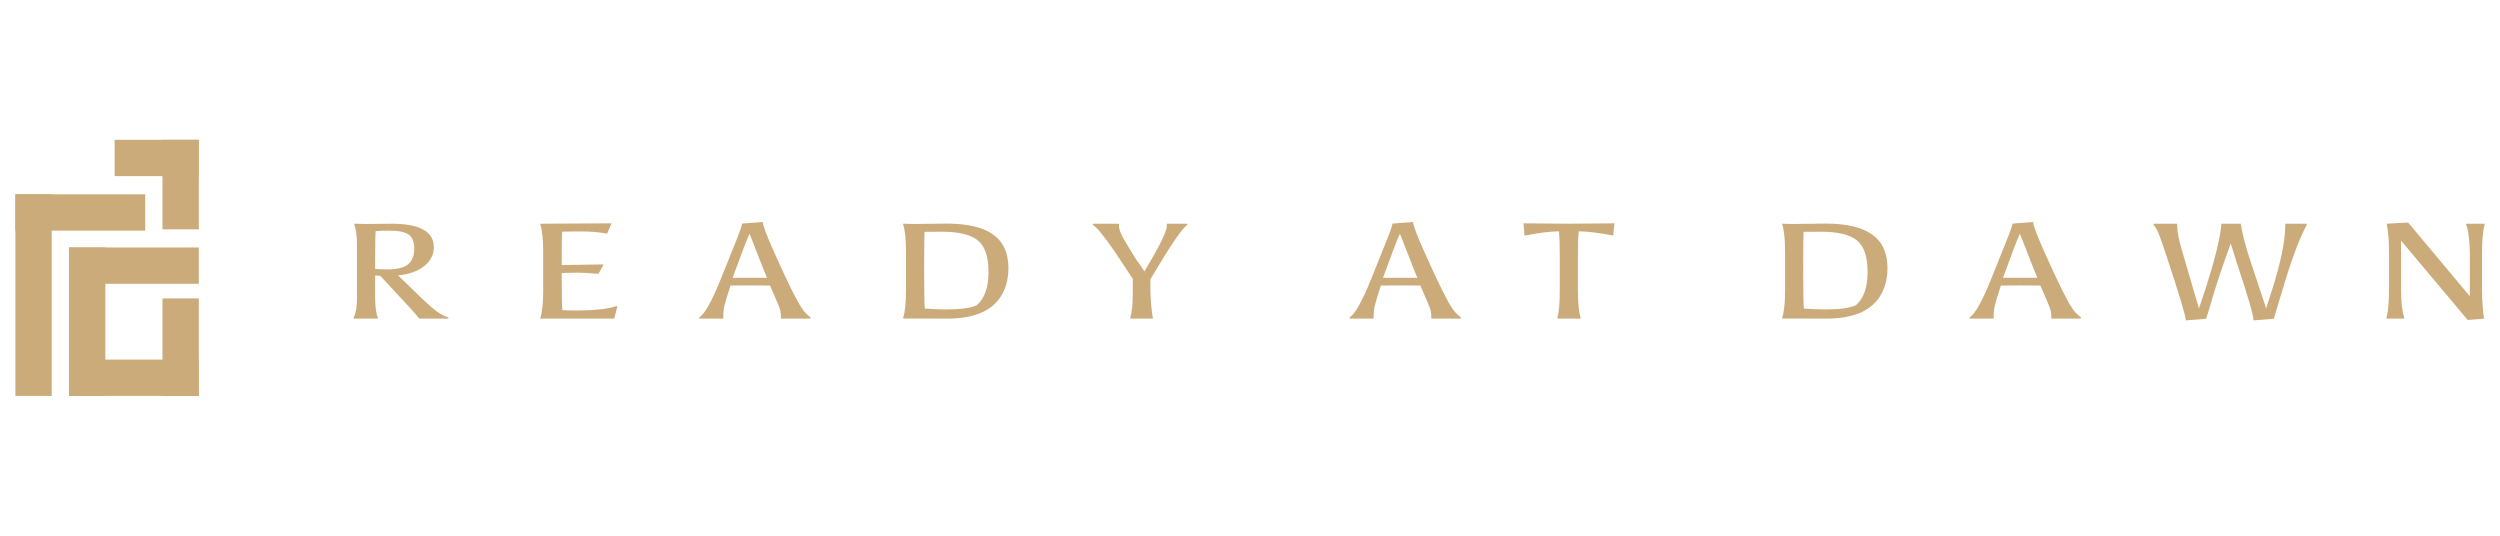 <?xml version="1.0" encoding="utf-8"?>
<!-- Generator: Adobe Illustrator 15.1.0, SVG Export Plug-In . SVG Version: 6.00 Build 0)  -->
<!DOCTYPE svg PUBLIC "-//W3C//DTD SVG 1.1//EN" "http://www.w3.org/Graphics/SVG/1.1/DTD/svg11.dtd">
<svg version="1.1" id="Layer_1" xmlns="http://www.w3.org/2000/svg" xmlns:xlink="http://www.w3.org/1999/xlink" x="0px" y="0px"
	 width="700px" height="150px" viewBox="0 0 700 150" enable-background="new 0 0 700 150" xml:space="preserve">
<g>
	<path fill="#CCAB7A" d="M102.274,62.718l7.355-0.076c7.895,0,11.84,2.188,11.84,6.568c0,2.125-0.913,3.905-2.737,5.331
		c-1.825,1.43-4.254,2.289-7.278,2.56l5.675,5.508c2.37,2.303,4.146,3.873,5.33,4.709c1.185,0.834,2.207,1.344,3.06,1.516v0.381
		h-8.095c-0.622-0.785-1.612-1.91-2.96-3.377l-7.995-8.617l-1.43-0.078v5.961c0,2.656,0.245,4.604,0.74,5.848v0.264h-6.765v-0.264
		c0.626-1.293,0.94-3.105,0.94-5.43V68.793c0-2.634-0.245-4.595-0.74-5.884v-0.268L102.274,62.718z M108.985,64.58
		c-1.575,0-2.842,0.046-3.8,0.146c-0.095,0.563-0.145,4.076-0.145,10.56c1.185,0.101,2.32,0.146,3.405,0.146
		c2.76,0,4.712-0.481,5.848-1.457c1.135-0.977,1.703-2.42,1.703-4.327c0-1.916-0.527-3.232-1.58-3.968
		C113.362,64.943,111.55,64.58,108.985,64.58z"/>
	<path fill="#CCAB7A" d="M169.665,65.375c-1.939-0.381-4.286-0.567-7.033-0.567c-2.747,0-4.5,0.022-5.258,0.073
		c-0.063,0.962-0.095,4.076-0.095,9.338l11.746-0.189l-1.43,2.62h-0.345c-2.238-0.199-4.018-0.301-5.33-0.301
		c-1.317,0-2.865,0.037-4.64,0.109c0,6.152,0.063,9.607,0.195,10.365c0.758,0.078,2.007,0.113,3.75,0.113
		c5.167,0,8.935-0.404,11.305-1.217h0.345l-0.89,3.496h-20.681v-0.264c0.527-1.57,0.79-4.141,0.79-7.709V70.614
		c0-3.573-0.263-6.138-0.79-7.704v-0.268l19.94-0.114l-1.235,2.847H169.665z"/>
	<path fill="#CCAB7A" d="M210.022,79.918c-2.402,0-4.227,0.008-5.48,0.035c-0.917,2.834-1.485,4.713-1.703,5.639
		c-0.209,0.922-0.318,1.916-0.318,2.979v0.645h-6.71v-0.381c1.48-0.881,3.46-4.395,5.943-10.533c2.483-6.139,4.1-10.157,4.84-12.054
		c0.74-1.897,1.14-3.11,1.208-3.646l5.775-0.455c0,0.891,1.035,3.65,3.11,8.295c2.07,4.645,3.741,8.233,5.008,10.766
		c1.267,2.527,2.247,4.285,2.938,5.275c0.69,0.984,1.462,1.77,2.32,2.352v0.381h-8.295V88.57c0-0.912-0.154-1.762-0.467-2.543
		c-0.313-0.785-0.518-1.289-0.618-1.52l-1.97-4.555C214.281,79.926,212.424,79.918,210.022,79.918z M209.876,65.452
		c-0.663,1.339-2.238,5.453-4.74,12.335h9.625c-0.595-1.393-1.466-3.583-2.615-6.569C210.994,68.235,210.235,66.31,209.876,65.452z"
		/>
	<path fill="#CCAB7A" d="M255.755,62.718c6.088-0.076,9.181-0.117,9.28-0.117c5.821,0,10.166,1.021,13.026,3.06
		c2.865,2.034,4.295,5.167,4.295,9.394c0,2.657-0.545,5.026-1.63,7.096c-2.465,4.713-7.65,7.064-15.545,7.064l-9.375-0.035h-2.915
		v-0.268c0.527-1.566,0.79-4.137,0.79-7.705V70.614c0-3.573-0.263-6.138-0.79-7.704v-0.268L255.755,62.718z M264.985,86.637
		c3.977,0,6.824-0.395,8.536-1.18c2.17-1.898,3.26-4.996,3.26-9.281c0-4.291-0.999-7.247-2.988-8.862
		c-1.988-1.626-5.339-2.434-10.042-2.434c-0.1,0-1.73,0.014-4.885,0.035c-0.068,0.963-0.1,4.078-0.1,9.344v2.276
		c0,5.824,0.068,9.111,0.2,9.869C260.936,86.555,262.942,86.637,264.985,86.637z"/>
	<path fill="#CCAB7A" d="M320.435,76.004c4.177-6.961,6.265-11.197,6.265-12.717v-0.645h5.725v0.376
		c-1.348,0.763-4.785,5.821-10.315,15.187v3.037c0,0.887,0.073,2.238,0.222,4.059c0.15,1.826,0.304,3.043,0.472,3.65v0.264h-6.32
		v-0.264c0.463-1.543,0.695-3.771,0.695-6.682v-4.178l-4.74-7.174c-3.26-4.785-5.398-7.418-6.419-7.899v-0.376h7.305v0.645
		c0,0.984,0.536,2.365,1.607,4.136c1.067,1.771,1.866,3.087,2.393,3.95c0.527,0.862,0.854,1.38,0.985,1.557
		C318.736,73.433,319.445,74.459,320.435,76.004z"/>
	<path fill="#CCAB7A" d="M392.119,79.918c-2.4,0-4.227,0.008-5.475,0.035c-0.926,2.834-1.49,4.713-1.703,5.639
		c-0.217,0.922-0.322,1.916-0.322,2.979v0.645h-6.711v-0.381c1.48-0.881,3.461-4.395,5.943-10.533
		c2.484-6.139,4.1-10.157,4.836-12.054c0.74-1.897,1.145-3.11,1.213-3.646l5.77-0.455c0,0.891,1.039,3.65,3.109,8.295
		c2.076,4.645,3.746,8.233,5.014,10.766c1.262,2.527,2.246,4.285,2.938,5.275c0.689,0.984,1.461,1.77,2.314,2.352v0.381h-8.285
		V88.57c0-0.912-0.158-1.762-0.473-2.543c-0.313-0.785-0.518-1.289-0.617-1.52l-1.975-4.555
		C396.379,79.926,394.521,79.918,392.119,79.918z M391.975,65.452c-0.662,1.339-2.238,5.453-4.74,12.335h9.625
		c-0.594-1.393-1.467-3.583-2.615-6.569C393.092,68.235,392.334,66.31,391.975,65.452z"/>
	<path fill="#CCAB7A" d="M426.811,65.906c0-1.14-0.082-2.266-0.25-3.378c6.615,0.073,10.869,0.114,12.76,0.114
		c1.893,0,6.146-0.041,12.758-0.114c-0.229,1.544-0.346,2.67-0.346,3.378h-0.346c-3.65-0.708-6.76-1.09-9.324-1.14
		c-0.168,1.317-0.246,3.355-0.246,6.111v10.439c0,3.422,0.246,5.965,0.736,7.635v0.264h-6.461v-0.264
		c0.426-1.646,0.641-4.141,0.641-7.48V71.027c0-2.855-0.082-4.943-0.246-6.261c-2.506,0.05-5.611,0.432-9.33,1.14H426.811z"/>
	<path fill="#CCAB7A" d="M501.893,62.718c6.088-0.076,9.18-0.117,9.279-0.117c5.82,0,10.166,1.021,13.031,3.06
		c2.859,2.034,4.289,5.167,4.289,9.394c0,2.657-0.539,5.026-1.625,7.096c-2.469,4.713-7.65,7.064-15.549,7.064l-9.377-0.035h-2.91
		v-0.268c0.527-1.566,0.791-4.137,0.791-7.705V70.614c0-3.573-0.264-6.138-0.791-7.704v-0.268L501.893,62.718z M511.123,86.637
		c3.98,0,6.828-0.395,8.539-1.18c2.17-1.898,3.26-4.996,3.26-9.281c0-4.291-0.998-7.247-2.986-8.862
		c-1.994-1.626-5.344-2.434-10.049-2.434c-0.096,0-1.725,0.014-4.885,0.035c-0.063,0.963-0.096,4.078-0.096,9.344v2.276
		c0,5.824,0.064,9.111,0.195,9.869C507.076,86.555,509.084,86.637,511.123,86.637z"/>
	<path fill="#CCAB7A" d="M565.723,79.918c-2.402,0-4.227,0.008-5.477,0.035c-0.92,2.834-1.492,4.713-1.701,5.639
		c-0.219,0.922-0.322,1.916-0.322,2.979v0.645h-6.715v-0.381c1.479-0.881,3.463-4.395,5.947-10.533
		c2.482-6.139,4.1-10.157,4.834-12.054c0.74-1.897,1.145-3.11,1.213-3.646l5.775-0.455c0,0.891,1.035,3.65,3.105,8.295
		c2.074,4.645,3.746,8.233,5.012,10.766c1.264,2.527,2.244,4.285,2.934,5.275c0.695,0.984,1.467,1.77,2.32,2.352v0.381h-8.291V88.57
		c0-0.912-0.154-1.762-0.467-2.543c-0.314-0.785-0.523-1.289-0.617-1.52l-1.971-4.555C569.98,79.926,568.125,79.918,565.723,79.918z
		 M565.572,65.452c-0.658,1.339-2.234,5.453-4.734,12.335h9.619c-0.59-1.393-1.461-3.583-2.615-6.569
		C566.689,68.235,565.936,66.31,565.572,65.452z"/>
	<path fill="#CCAB7A" d="M639.867,63.287v-0.645h5.998v0.376c-2.102,3.851-4.426,10.125-6.973,18.833
		c-1.271,4.277-2.012,6.746-2.221,7.4l-5.686,0.453c0-1.389-1.557-6.742-4.666-16.053c-0.113-0.354-0.25-0.781-0.395-1.271
		c-0.15-0.495-0.35-1.145-0.605-1.939c-0.248-0.794-0.48-1.521-0.686-2.184h-0.09c-0.205,0.686-0.531,1.625-0.977,2.834
		c-0.445,1.198-1.148,3.232-2.111,6.088c-0.963,2.865-1.656,5.076-2.084,6.643c-0.432,1.57-0.984,3.377-1.666,5.43l-5.684,0.453
		c0-1.211-1.926-7.6-5.779-19.168c-0.918-2.76-1.566-4.581-1.953-5.467c-0.381-0.885-0.813-1.57-1.285-2.052v-0.376h6.615v0.645
		c0,1.67,0.459,4.008,1.381,7.023l4.703,16.053c2.756-7.945,4.648-14.459,5.689-19.549c0.354-1.793,0.545-3.188,0.576-4.172h5.461
		c0.295,2.401,1.213,5.947,2.756,10.628c0.564,1.698,2.012,6.062,4.35,13.093c0.119-0.477,0.564-1.879,1.336-4.213
		C638.537,73.878,639.867,67.59,639.867,63.287z"/>
	<path fill="#CCAB7A" d="M673.188,89.215h-4.984v-0.264c0.494-1.67,0.74-4.607,0.74-8.807v-8.508c0-3.896-0.209-6.807-0.641-8.727
		v-0.268l5.971-0.342l17.275,20.649V70.614c0-1.339-0.1-2.802-0.295-4.386c-0.199-1.584-0.445-2.688-0.744-3.318v-0.268h5.184v0.268
		c-0.49,1.67-0.74,4.604-0.74,8.803v9.53c0,1.518,0.074,3.143,0.223,4.877c0.146,1.734,0.287,2.77,0.418,3.096l-4.641,0.383
		l-18.65-22.211v13.856c0,3.369,0.295,5.939,0.885,7.709V89.215z"/>
	<rect x="32.097" y="39.146" fill="#CCAB7A" width="23.573" height="10.17"/>
	<rect x="45.495" y="39.146" fill="#CCAB7A" width="10.175" height="25.063"/>
	<rect x="45.495" y="83.559" fill="#CCAB7A" width="10.175" height="27.295"/>
	<rect x="19.321" y="69.292" fill="#CCAB7A" width="10.17" height="41.561"/>
	<rect x="4.307" y="54.406" fill="#CCAB7A" width="10.175" height="56.448"/>
	<rect x="19.321" y="69.292" fill="#CCAB7A" width="36.349" height="10.17"/>
	<rect x="19.321" y="100.684" fill="#CCAB7A" width="36.349" height="10.17"/>
	<rect x="4.307" y="54.406" fill="#CCAB7A" width="36.353" height="10.174"/>
</g>
</svg>
